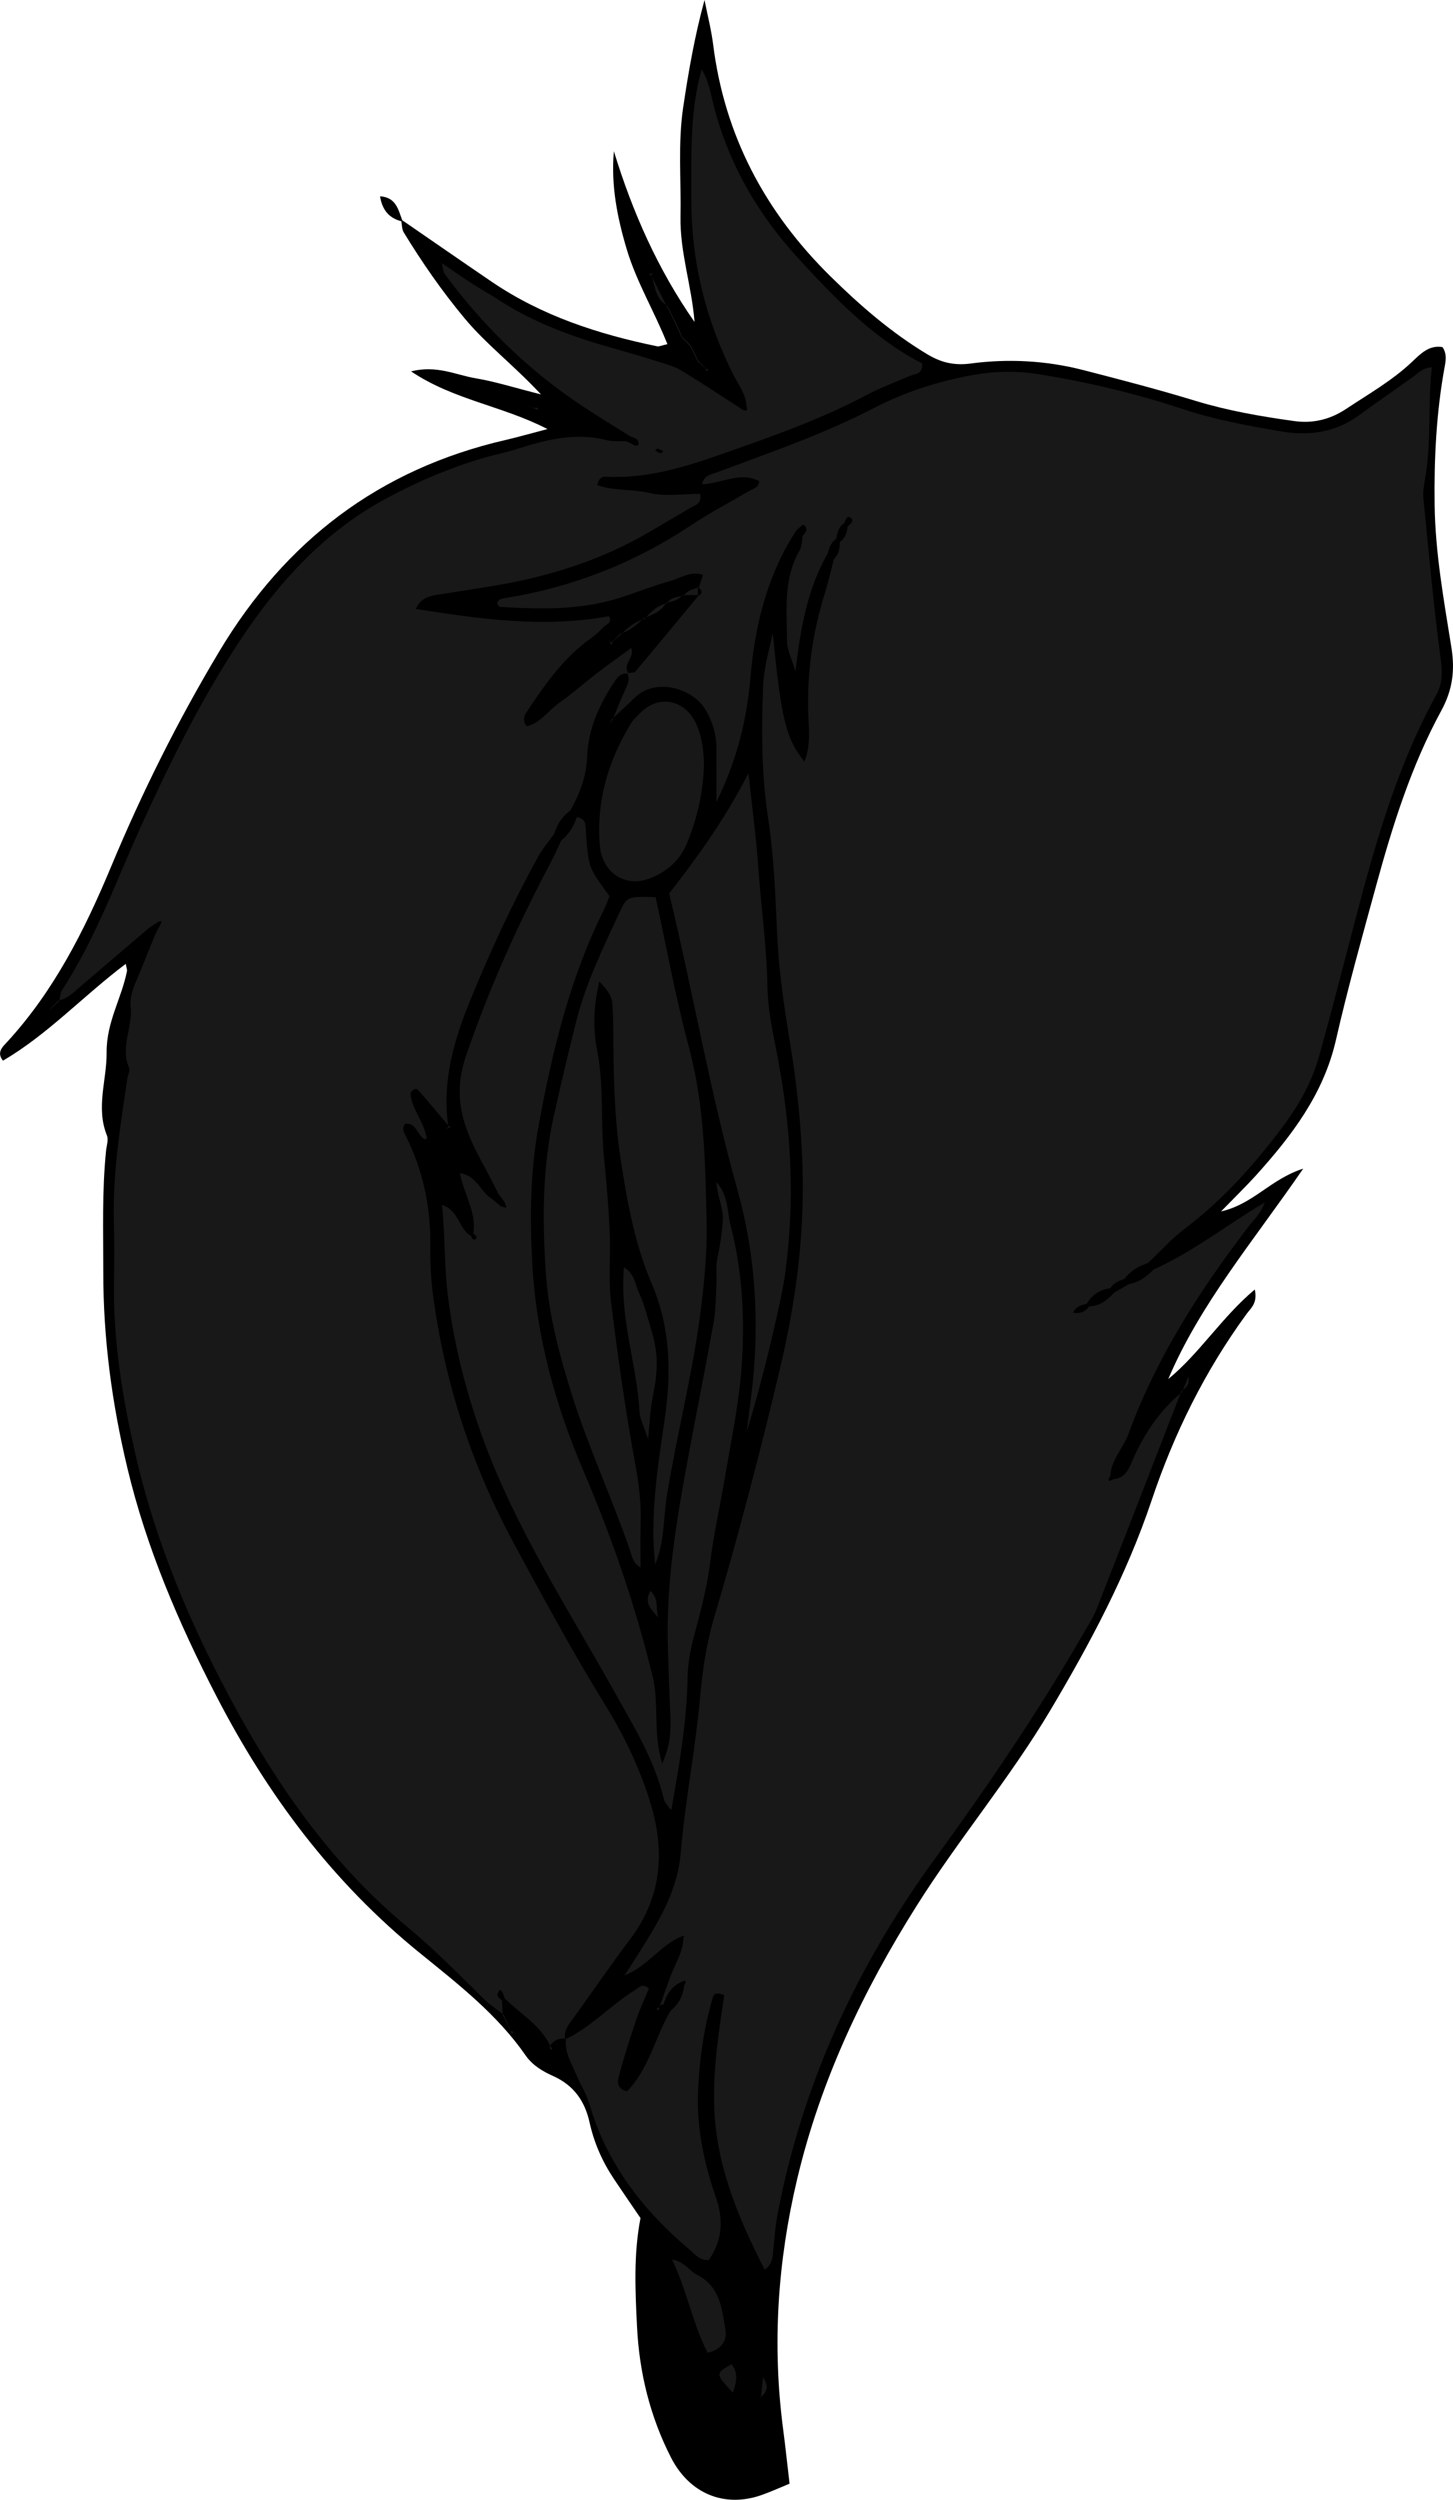 <?xml version="1.0" encoding="utf-8"?>
<!-- Generator: Adobe Illustrator 24.1.2, SVG Export Plug-In . SVG Version: 6.00 Build 0)  -->
<svg version="1.1" id="Layer_1" xmlns="http://www.w3.org/2000/svg" xmlns:xlink="http://www.w3.org/1999/xlink" x="0px" y="0px"
	 width="279.37" height="480.47" viewBox="0 0 279.37 480.47" enable-background="new 0 0 279.37 480.47" xml:space="preserve">
<g>
	<path d="M77.34,42.33c5.73,3.94,11.43,7.9,17.18,11.81c9.65,6.57,20.51,10.09,31.82,12.42c0.43,0.09,0.93-0.18,1.98-0.41
		c-2.44-6.18-5.89-11.84-7.79-18.15c-1.86-6.2-3.08-12.42-2.5-18.93c3.59,11.7,8.46,22.73,15.51,32.82
		c-0.52-6.84-2.83-13.39-2.7-20.26c0.14-6.99-0.52-14,0.51-20.95c1.02-6.88,2.21-13.74,4.11-20.68c0.56,2.86,1.3,5.7,1.66,8.58
		c2.21,17.53,10,32.15,22.52,44.5c5.72,5.64,11.72,10.84,18.6,14.98c2.58,1.56,5.09,2.25,8.41,1.81c7.17-0.96,14.46-0.57,21.55,1.24
		c7.24,1.86,14.49,3.75,21.64,5.93c6.22,1.9,12.58,3,18.99,3.89c3.56,0.5,6.88-0.27,9.97-2.32c4.37-2.9,8.94-5.49,12.77-9.13
		c1.62-1.54,3.23-3.19,5.77-2.77c0.82,1.15,0.69,2.38,0.46,3.62c-1.64,8.85-2.08,17.87-1.96,26.76c0.12,9.15,1.78,18.32,3.23,27.4
		c0.71,4.43,0.2,8.16-1.97,12.14c-5.75,10.57-9.34,22.01-12.5,33.57c-2.69,9.85-5.46,19.7-7.73,29.66
		c-2.37,10.42-8.51,18.44-15.41,26.09c-1.83,2.02-3.79,3.92-6.69,6.9c6.3-1.46,9.43-6.17,15.8-8.23
		c-9.69,14.09-19.81,26-25.95,40.45c6.08-5,10.27-11.87,16.64-17.22c0.57,2.63-0.74,3.55-1.57,4.69
		c-8.02,10.97-13.96,23-18.27,35.86c-4.79,14.26-11.76,27.36-19.46,40.31c-7.8,13.12-17.61,24.73-25.71,37.59
		c-10.33,16.39-18.48,33.59-22.97,52.5c-3.78,15.93-4.84,31.98-2.69,48.23c0.45,3.44,0.81,6.89,1.22,10.35
		c-1.82,0.74-3.56,1.54-5.37,2.18c-7.21,2.53-13.89-0.29-17.43-7.21c-4.04-7.9-6.1-16.38-6.53-25.14
		c-0.34-6.94-0.68-13.95,0.67-20.88c-1.74-2.55-3.43-5-5.09-7.49c-2.24-3.35-3.83-6.94-4.71-10.92c-0.88-3.96-2.93-7.06-6.95-8.87
		c-1.92-0.86-3.97-2.01-5.33-3.97c-5.47-7.9-13.03-13.76-20.34-19.69c-16.8-13.62-29.33-30.4-39.18-49.49
		c-7.23-14.01-13.39-28.37-17.06-43.74c-2.97-12.41-4.66-24.98-4.63-37.75c0.01-7.74-0.26-15.48,0.53-23.2
		c0.1-0.99,0.5-2.13,0.17-2.96c-2.17-5.39-0.01-10.68-0.06-15.94c-0.05-5.9,2.9-10.43,3.92-15.7c0.04-0.22-0.08-0.47-0.24-1.35
		c-8.15,6.13-14.98,13.56-23.61,18.61c-1.26-1.57-0.09-2.63,0.61-3.39c9.14-9.87,15.07-21.65,20.18-33.9
		c5.96-14.3,12.84-28.09,20.82-41.41c12.73-21.25,30.75-34.98,54.92-40.58c2.41-0.56,4.79-1.24,8.16-2.12
		c-8.71-4.5-17.98-5.56-26.23-11.09c4.97-1.24,8.62,0.69,12.38,1.32c3.83,0.64,7.56,1.84,12.61,3.11
		c-5.4-5.77-10.59-9.68-14.73-14.67c-4.33-5.2-8.15-10.72-11.67-16.48c-0.36-0.59-0.32-1.43-0.47-2.15L77.34,42.33z"/>
	<path d="M77.14,42.52c-2.35-0.62-3.64-2.15-4.07-4.79c3.09,0.19,3.5,2.57,4.27,4.6L77.14,42.52z"/>
	<path fill="#181818" d="M221.79,244.01c7.51-3.35,13.96-8.47,21.39-12.91c-0.72,2.11-2.11,3.32-3.19,4.73
		c-9.38,12.26-17.67,25.17-23.01,39.75c-1.02,2.79-3.34,4.99-3.5,8.12c-0.69,1.11-0.23,1.06,0.62,0.61
		c2.41-0.23,3.04-2.23,3.81-3.98c2.19-4.95,5.17-9.3,9.37-12.77c0,0-0.15-0.14-0.15-0.14c-5.41,13.94-10.8,27.88-16.26,41.8
		c-0.63,1.61-1.61,3.1-2.48,4.61c-8.72,15.16-18.55,29.56-28.83,43.71c-14.85,20.43-25.24,42.93-30.02,67.86
		c-0.47,2.44-0.66,4.94-0.89,7.42c-0.12,1.27-0.25,2.48-1.62,3.43c-4.18-8.2-7.87-16.57-9.21-25.72
		c-1.34-9.13,0.12-18.26,1.43-27.04c-1.76-0.75-2.06-0.07-2.25,0.61c-1.74,6.01-2.6,12.24-2.8,18.41
		c-0.21,6.71,1.21,13.39,3.43,19.78c1.5,4.32,1.3,8.3-1.34,12.09c-1.76,0.18-2.72-1.16-3.8-2.07c-8.95-7.54-15.84-16.51-19.18-27.93
		c-0.55-1.89-1.67-3.61-2.43-5.45c-0.94-2.29-2.4-4.44-2.05-7.1l-0.17,0.16c5.01-2.37,8.73-6.56,13.37-9.45
		c0.79-0.49,1.48-1.46,2.73-0.32c-0.82,1.98-1.77,3.99-2.47,6.08c-1.19,3.53-2.31,7.09-3.29,10.69c-0.28,1.04-0.49,2.46,1.55,2.99
		c4.23-4.3,5.39-10.38,8.34-15.44c1.54-1.27,2.47-2.88,2.64-4.89c0.6-1.05,0.29-1.16-0.65-0.63c-1.85,0.85-2.74,2.44-3.32,4.28
		c-0.44-0.03-0.71,0.16-0.83,0.59l0.02,0.02c0.8-2.23,1.54-4.48,2.41-6.67c0.87-2.2,2.2-4.23,2.23-6.71l0.16-0.48l-0.48,0.14
		c-3.99,1.57-6.3,5.55-11.02,7.54c1.4-2.19,2.43-3.76,3.43-5.36c3.55-5.67,6.83-11.3,7.42-18.34c0.83-9.91,2.8-19.72,3.69-29.63
		c0.47-5.26,1.2-10.36,2.69-15.4c4.67-15.78,8.83-31.69,12.63-47.7c2.96-12.44,4.69-24.89,4.42-37.74
		c-0.19-8.53-1.07-16.9-2.45-25.26c-1.14-6.89-2.14-13.76-2.46-20.75c-0.33-7.46-0.62-14.97-1.74-22.33
		c-1.29-8.47-1.28-16.88-0.96-25.36c0.12-3.2,0.97-6.14,1.86-10.14c1.66,16.71,2.52,20.19,6.08,24.66c1.33-3.27,0.81-6.48,0.73-9.56
		c-0.19-7.82,0.87-15.41,3.22-22.86c0.67-2.14,1.16-4.33,1.73-6.5c0.93-0.91,1.12-2.08,1.14-3.31c1.06-0.72,1.41-1.8,1.5-3
		c0.61-0.41,1.27-1.12,0.6-1.62c-0.73-0.55-1.02,0.43-1.27,1.03c-1.08,0.71-1.33,1.84-1.5,3c-1.05,0.66-1.37,1.76-1.69,2.85
		c-3.87,6.8-5.22,14.29-6.17,22.65c-0.68-2.33-1.61-4.07-1.62-5.81c-0.05-5.89-0.77-11.91,2.39-17.4c0.47-0.81,0.43-1.91,0.62-2.88
		c0.66-0.67,1.15-1.42,0.15-2.11c-0.14-0.1-0.89,0.68-1.36,1.05c-5.57,8.54-7.95,18.07-8.82,28.1c-0.69,7.93-2.39,15.61-6.56,24.13
		c0-4.27-0.02-7.13,0.01-9.98c0.03-2.81-0.71-5.41-2.15-7.81c-2.43-4.05-9.6-6.22-13.64-2.19c-1.4,1.4-2.88,2.72-4.32,4.07
		l0.13,0.13c0.74-1.8,1.44-3.62,2.25-5.39c0.51-1.11,1.16-2.15,0.65-3.44l0.14-0.17c0.46-0.09,1.11-0.01,1.35-0.29
		c4.1-4.86,8.14-9.77,12.2-14.67l-0.18,0.15c1.09-0.57,0.76-1.14,0.01-1.72l0.16,0.13c0.23-0.7,0.46-1.4,0.8-2.45
		c-2.32-0.85-4.24,0.59-6.19,1.13c-3.11,0.86-6.14,2.05-9.2,3.07c-7.73,2.58-15.68,2.44-23.66,1.93c-0.17-0.01-0.31-0.32-0.49-0.52
		c0-0.93,0.74-1.04,1.46-1.16c13-2.07,24.96-6.78,35.93-14.09c3.52-2.35,7.3-4.31,10.95-6.46c0.8-0.47,1.93-0.63,2.01-1.92
		c-3.66-1.95-7.22,0.48-11,0.59c0.38-1.73,1.64-1.84,2.66-2.22c10.28-3.83,20.66-7.39,30.45-12.46c5.99-3.1,12.42-5.15,19.1-6.34
		c4.23-0.76,8.44-0.8,12.64-0.12c9.36,1.51,18.58,3.7,27.58,6.68c6.18,2.04,12.55,3.22,18.93,4.3c5.33,0.91,10.42,0.22,14.96-3.1
		c3.42-2.5,6.93-4.9,10.37-7.37c0.99-0.71,1.8-1.73,3.65-1.86c-0.84,7.23-0.03,14.42-1.33,21.53c-0.22,1.22-0.42,2.49-0.3,3.71
		c1.03,10.39,1.97,20.8,3.36,31.15c0.32,2.41,0.23,4.55-0.82,6.46c-9.02,16.36-13.27,34.34-17.94,52.18
		c-1.51,5.79-3.03,11.57-4.64,17.33c-1.36,4.86-3.73,9.19-6.75,13.25c-5.53,7.45-11.62,14.31-19.07,19.94
		c-2.57,1.94-4.75,4.41-7.11,6.63c-1.8,0.55-3.34,1.49-4.49,3.01c-1.05,0.41-2.11,0.78-2.73,1.83c-1.99,0.26-3.51,1.23-4.53,2.97
		c-1.1,0.29-2.21,0.57-2.66,1.82c-0.47,0.51-0.95,1.03-1.42,1.54l-0.46,0.25c0,0,0.32-0.39,0.32-0.39c0.49-0.5,0.97-1.01,1.46-1.51
		c1.32,0.27,2.41-0.08,3.21-1.19c2.05-0.06,3.5-1.21,4.79-2.65c0.97-0.55,1.93-1.1,2.9-1.65
		C219.01,246.48,220.46,245.36,221.79,244.01z"/>
	<path fill="#181818" d="M143.54,78.14c-0.09-2.37-1.56-4.17-2.56-6.16c-5.36-10.66-8.11-21.93-8.06-33.87
		c0.03-8.23-0.34-16.48,1.98-24.78c1.19,1.87,1.58,3.86,2.05,5.84c2.77,11.69,8.57,21.84,16.62,30.58
		c7.09,7.7,14.38,15.3,23.72,20.1c0.18,2.16-1.37,1.98-2.39,2.42c-2.75,1.19-5.58,2.22-8.21,3.62c-9.07,4.82-18.73,8.17-28.38,11.55
		c-7.08,2.48-14.24,4.6-21.89,4.19c-0.71-0.04-1.34,0.36-1.59,1.62c3.23,1.13,6.77,0.72,10.1,1.51c3.06,0.73,6.43,0.16,9.7,0.16
		c0.33,2.06-1.09,2.2-1.98,2.74c-2.56,1.54-5.16,3.03-7.74,4.55c-9.37,5.52-19.56,8.67-30.23,10.43c-3.44,0.57-6.89,1.09-10.33,1.64
		c-1.73,0.28-3.45,0.6-4.41,2.77c12.38,1.93,24.63,3.69,37.11,1.39c0.81,1.26-0.53,1.56-1.09,2.16c-0.68,0.72-1.42,1.43-2.23,2
		c-5.22,3.67-8.82,8.76-12.28,13.97c-0.52,0.79-1.19,1.62-0.19,3.03c2.65-0.6,4.17-3.05,6.29-4.53c2.45-1.71,4.69-3.72,7.06-5.55
		c2.17-1.67,4.41-3.26,6.75-4.98c0.79,1.84-1.74,3.1-0.57,4.78l-0.14,0.17c-1.16-0.18-1.84,0.56-2.39,1.38
		c-2.99,4.38-5.15,9.21-5.36,14.48c-0.15,3.92-1.42,7.22-3.26,10.47c-1.59,1.1-2.49,2.68-3.1,4.47c-1,1.4-2.14,2.71-2.97,4.2
		c-4.93,8.86-9.15,18.05-13.01,27.42c-3.24,7.85-5.6,15.83-4.39,24.47l0.04-0.03c-1.92-2.27-3.82-4.57-5.78-6.8
		c-0.41-0.46-0.93-0.32-1.49,0.53c0.06,2.69,2.22,5.05,2.92,7.88c0.16,0.65,0.36,0.92-0.21,1.01c-1.45-0.74-1.53-3.21-3.74-2.98
		c-0.57,0.68-0.41,1.35-0.04,2.05c3.47,6.78,4.98,13.99,4.87,21.6c-0.04,2.98,0.1,5.99,0.48,8.95c2.2,16.95,7.41,32.93,15.54,47.98
		c5.68,10.51,11.36,21.01,17.64,31.19c3.54,5.73,6.44,11.76,8.49,18.22c3.04,9.6,2.48,18.55-3.79,26.83
		c-3.76,4.96-7.24,10.12-10.91,15.15c-0.9,1.24-1.83,2.37-1.53,4.02l0.17-0.16c-1.32-0.09-2.42,0.29-3.13,1.48l0.08-0.11
		c-1.92-3.99-5.76-6.12-8.73-9.09c-0.16-0.42-0.28-0.86-0.49-1.26c-0.09-0.17-0.34-0.26-0.52-0.38c-0.15,0.38-0.48,0.81-0.39,1.12
		c0.11,0.38,0.57,0.65,0.88,0.97c0.05,0.93,0.09,1.85,0.14,2.78l0.13-0.13c-1.17-0.91-2.44-1.71-3.5-2.73
		c-4.83-4.69-9.48-9.55-14.7-13.86c-14.07-11.61-24.47-26.13-33.17-42.03c-8.54-15.61-15.46-31.83-19.43-49.22
		c-2.45-10.7-4.22-21.5-4.09-32.54c0.05-3.99,0.1-7.99-0.01-11.98c-0.27-9.26,1.23-18.35,2.57-27.46c0.11-0.74,0.58-1.61,0.34-2.18
		c-1.72-3.96,0.73-7.76,0.32-11.63c-0.19-1.84,0.38-3.42,1.07-5.04c1.27-2.98,2.45-5.99,3.67-8.98c0.34-0.65,0.69-1.31,1.03-1.96
		l0.16-0.57l-0.57,0.14c-0.61,0.4-1.22,0.79-1.83,1.19c-4.55,3.88-9.1,7.75-13.63,11.65c-1.14,0.98-2.23,2-3.77,2.31l0.13,0.14
		c0.18-0.72,0.17-1.56,0.55-2.15c6.56-10.09,10.56-21.41,15.52-32.26c5.07-11.11,10.47-22.04,17.02-32.37
		c7.7-12.13,16.82-22.87,29.71-29.82c5.92-3.19,12.08-5.86,18.55-7.76c2.39-0.7,4.84-1.19,7.2-1.95c5.48-1.77,10.97-3,16.76-1.53
		c1.18,0.3,2.48,0.15,3.72,0.2c0.6,0.29,1.19,0.61,1.82,0.86c0.14,0.06,0.57-0.18,0.56-0.23c-0.06-0.35-0.1-0.79-0.33-0.99
		c-0.34-0.29-0.83-0.39-1.26-0.57c-3.15-1.98-6.34-3.9-9.44-5.96c-10.27-6.84-18.94-15.35-26.27-25.25
		c-0.26-0.35-0.25-0.89-0.57-2.1c2.22,1.5,3.96,2.73,5.74,3.88c1.68,1.08,3.43,2.04,5.1,3.13c6.75,4.41,14.21,7.13,21.91,9.3
		c3.11,0.87,6.21,1.79,9.3,2.76c1.42,0.45,2.9,0.88,4.15,1.65c3.98,2.43,7.86,5.01,11.78,7.54
		C143.59,79.02,143.82,78.82,143.54,78.14z M127.51,86.71c-0.36-0.17-0.71-0.39-1.08-0.49c-0.11-0.03-0.31,0.26-0.47,0.41
		c0.36,0.17,0.7,0.39,1.08,0.49C127.15,87.15,127.35,86.86,127.51,86.71z"/>
	<path fill="#181818" d="M136.05,452.21c-2.9-5.68-3.97-11.96-6.83-17.91c2.43,0.41,3.29,2.17,4.81,2.94
		c4.43,2.22,4.82,6.61,5.46,10.69C139.8,449.94,138.64,451.64,136.05,452.21z"/>
	<path fill="#181818" d="M140.91,459.89c-3.41-3.67-3.41-3.67-0.26-5.48C141.86,455.93,141.75,457.57,140.91,459.89z"/>
	<path fill="#181818" d="M125.24,52.98c0.98,1.96,1.97,3.92,2.95,5.88l0.11-0.11c-2.28-1.27-2.34-3.7-3.03-5.81L125.24,52.98z"/>
	<path fill="#181818" d="M146.29,460.83c0.13-1.19,0.26-2.38,0.43-3.91c1.11,1.72,0.8,2.86-0.48,3.83L146.29,460.83z"/>
	<path fill="#181818" d="M227.28,267.56c0.34-0.84,0.69-1.68,1.22-2.96c0.33,1.77-0.64,2.22-1.36,2.82L227.28,267.56z"/>
	<path fill="#181818" d="M128.06,115.83c-0.89,1.77-2.65,2.3-4.29,3.01l0.13,0.14c1.22-1.31,2.43-2.62,4.29-3.01L128.06,115.83z"/>
	<path fill="#181818" d="M123.77,118.84c-1.36,1.21-2.71,2.46-4.54,2.95l0.13,0.12c1.35-1.24,2.72-2.43,4.55-2.94L123.77,118.84z"/>
	<path fill="#181818" d="M102.69,78.43c-0.58-0.21-1.16-0.42-1.73-0.63c0.55,0.22,1.1,0.45,1.65,0.67L102.69,78.43z"/>
	<path fill="#181818" d="M96.68,387.32c0.51,1.02,1.03,2.04,1.54,3.07l0.02-0.02c-0.48-1.06-0.96-2.12-1.43-3.18L96.68,387.32z"/>
	<path fill="#181818" d="M105.71,393.31c0.05,0.23,0.1,0.46,0.15,0.7c0.12-0.07,0.24-0.14,0.35-0.21c-0.14-0.2-0.29-0.4-0.43-0.59
		C105.79,393.19,105.71,393.31,105.71,393.31z"/>
	<path fill="#181818" d="M128.19,58.86c0.5,1,1,2,1.49,3l0.14-0.13c-0.51-0.99-1.02-1.99-1.52-2.98L128.19,58.86z"/>
	<path fill="#181818" d="M129.68,61.86c0.47,1.02,0.95,2.04,1.42,3.06l0.12-0.13c-0.47-1.02-0.93-2.05-1.4-3.07L129.68,61.86z"/>
	<path fill="#181818" d="M132.72,66.56c0.46,0.95,0.93,1.9,1.39,2.85l0.13-0.12c-0.46-0.95-0.93-1.9-1.39-2.85L132.72,66.56z"/>
	<path fill="#181818" d="M102.61,78.47c0.31,0.11,0.63,0.23,0.94,0.34c-0.09-0.15-0.15-0.38-0.29-0.43
		c-0.16-0.06-0.38,0.03-0.57,0.05L102.61,78.47z"/>
	<path fill="#181818" d="M131.43,114.53c0.69-1.04,1.81-1.29,2.91-1.6l-0.16-0.13c0,0.57-0.01,1.15-0.01,1.72l0.18-0.15
		c-1.01,0.01-2.02,0.01-3.04,0.02L131.43,114.53z"/>
	<path fill="#181818" d="M128.19,115.97c0.78-1.15,2.03-1.25,3.23-1.44l-0.12-0.14c-0.9,0.9-2,1.31-3.24,1.43L128.19,115.97z"/>
	<path fill="#181818" d="M125.27,52.94c-0.22-0.98,0.87-0.17-0.1-0.37c-0.39-0.08-0.42,0.31,0.07,0.42L125.27,52.94z"/>
	<path fill="#181818" d="M131.1,64.92c0.54,0.55,1.08,1.09,1.62,1.64l0.13-0.12c-0.54-0.55-1.08-1.09-1.62-1.64L131.1,64.92z"/>
	<path fill="#181818" d="M135.71,70.9c-0.49-0.54-0.98-1.08-1.47-1.62l-0.13,0.12c0.52,0.5,1.04,1.01,1.56,1.51L135.71,70.9z"/>
	<path fill="#181818" d="M135.67,70.92c0.06,0.15,0.12,0.3,0.18,0.45c0.47-0.31,0.42-0.46-0.14-0.47L135.67,70.92z"/>
	<path fill="#181818" d="M119.23,121.79c-0.5,0.52-1,1.05-1.5,1.57l0.02,0.04c0.54-0.49,1.07-0.99,1.61-1.48
		C119.36,121.91,119.23,121.79,119.23,121.79z"/>
	<path fill="#181818" d="M117.73,123.36c-0.93,0.37-0.38-0.8-0.39,0.18c0,0.46,0.41,0.42,0.41-0.14L117.73,123.36z"/>
	<path fill="#181818" d="M9.8,193.86c0.53-0.48,1.06-0.95,1.59-1.43l-0.13-0.14c-0.5,0.49-1.01,0.99-1.51,1.48
		C9.75,193.78,9.8,193.86,9.8,193.86z"/>
	<polygon fill="#181818" points="9.75,193.78 9.52,194.13 9.8,193.86 	"/>
	<path fill="#181818" d="M98.22,390.39c0.29,0.96-0.83,0.36,0.15,0.43c0.46,0.03,0.44-0.41-0.13-0.44L98.22,390.39z"/>
	<polygon fill="#181818" points="146.24,460.75 146.01,461.11 146.29,460.83 	"/>
	<path fill="#181818" d="M107.92,161.52c1.47-1.18,2.42-2.7,2.97-4.49c0.76,0.16,1.45,0.49,1.62,1.31c0.15,0.72,0.13,1.48,0.19,2.22
		c0.49,6.26,0.49,6.26,4.49,11.68c-0.32,0.79-0.62,1.73-1.06,2.6c-6.53,13.07-9.9,27.05-12.54,41.33
		c-1.65,8.94-1.74,17.89-1.24,26.84c0.77,13.82,4.42,27.06,9.84,39.73c5.5,12.88,10.04,26.03,13.33,39.64
		c0.54,2.24,0.57,4.43,0.65,6.66c0.1,2.96,0,5.94,1.14,9.94c1.81-4,1.69-7.11,1.54-10.24c-0.19-3.99-0.29-7.98-0.43-11.97
		c-0.42-12.54,1.69-24.82,3.97-37.07c1.59-8.56,3.32-17.1,4.84-25.68c0.43-2.44,0.4-4.97,0.53-7.46c0.08-1.49-0.17-3.04,0.13-4.48
		c0.51-2.45,0.92-4.87,1.08-7.38c0.16-2.43-1-4.63-1.26-7.55c2.45,2.78,2.07,5.73,2.75,8.34c2.33,9.01,2.8,18.26,2.11,27.46
		c-0.54,7.17-2.05,14.28-3.26,21.4c-0.92,5.4-2.12,10.73-2.8,16.19c-0.58,4.67-1.83,9.28-3.05,13.85c-0.72,2.68-1.21,5.37-1.26,8.11
		c-0.15,8.5-1.6,16.82-3.14,25.45c-0.59-0.84-1.22-1.37-1.38-2.02c-1.81-7.65-5.89-14.22-9.67-20.98
		c-7.67-13.7-16.15-26.98-22.37-41.45c-4.64-10.79-7.87-21.97-9.44-33.72c-0.8-5.98-0.59-11.88-1.21-18.18
		c3.33,1.07,3.19,4.71,5.6,5.96c0.15,0.59,0.56,0.89,0.87,0.58c0.35-0.35,0.09-0.77-0.47-0.98c0.7-4.13-1.79-7.6-2.57-11.67
		c3.28,0.46,4,3.68,6.23,4.99c0.55,0.47,1.11,0.93,1.66,1.4c0.36,0.09,0.72,0.19,1.08,0.28c-0.11-0.35-0.22-0.7-0.34-1.05
		c-0.43-0.58-0.85-1.16-1.28-1.75c-2.1-4.47-4.89-8.56-6.4-13.36c-1.41-4.5-1.27-8.68,0.23-13.06c4.42-12.93,10.01-25.33,16.4-37.39
		C106.71,164.22,107.29,162.85,107.92,161.52z"/>
	<path fill="#181818" d="M125.96,300.7c-1-9.2,0.45-18.5,1.81-27.7c1.34-9.12,1.19-17.76-2.49-26.35
		c-3.25-7.59-4.7-15.68-5.95-23.85c-1.25-8.19-1.37-16.37-1.41-24.59c-0.01-1.75-0.06-3.49-0.18-5.23
		c-0.11-1.56-0.95-2.72-2.51-4.33c-1.14,4.82-1.23,9.13-0.44,13.11c1.38,6.94,0.64,13.93,1.35,20.85c0.48,4.69,0.87,9.4,1.09,14.12
		c0.2,4.48-0.29,9.03,0.25,13.46c1.27,10.37,2.75,20.72,4.62,31c0.73,3.96,1.24,7.83,1.08,11.84c-0.1,2.73-0.02,5.47-0.02,8.23
		c-1.5-0.74-1.68-2.26-2.14-3.6c-3.43-9.89-7.84-19.4-11-29.4c-2.41-7.64-4.5-15.41-5.05-23.3c-0.71-10.16-0.73-20.44,1.52-30.52
		c1.36-6.07,2.79-12.13,4.31-18.16c1.83-7.28,5.12-14.01,8.25-20.78c1.52-3.3,1.72-3.21,7-3.06c2.09,9.57,3.86,19.36,6.43,28.93
		c2.95,10.98,3.13,22.21,3.38,33.36c0.14,6.11-0.49,12.38-1.32,18.57c-1.54,11.37-4.39,22.47-6.25,33.76
		C127.52,291.65,127.8,296.45,125.96,300.7z"/>
	<path fill="#181818" d="M143.91,148.6c0.72,6.75,1.48,12.32,1.87,17.91c0.53,7.68,1.64,15.3,1.77,23.02
		c0.07,4.19,0.94,8.4,1.75,12.54c2.36,12.03,3.38,24.14,2.35,36.37c-0.31,3.71-0.74,7.43-1.52,11.06
		c-1.86,8.63-3.96,17.2-6.56,25.68c0.47-3.92,1.06-7.84,1.38-11.78c0.94-11.76-0.01-23.43-3.18-34.77
		c-5.23-18.69-8.51-37.81-13.11-56.9C134.1,164.74,139.33,157.56,143.91,148.6z"/>
	<path fill="#181818" d="M135.33,147.49c-0.18,5.02-1.31,9.82-3.19,14.46c-1.39,3.44-3.97,5.7-7.38,6.95
		c-4.18,1.53-8.14-0.67-9.2-4.95c-0.12-0.48-0.19-0.98-0.23-1.47c-0.7-8.48,1.59-16.21,5.96-23.39c0.51-0.83,1.28-1.52,1.99-2.22
		c3.38-3.31,8.22-2.42,10.41,1.91C134.81,141,135.41,144.18,135.33,147.49z"/>
	<path fill="#181818" d="M124.62,276.61c-0.82-2.5-1.59-3.86-1.66-5.26c-0.49-9.11-3.87-17.91-2.99-27.76
		c2.16,1.31,2.16,3.42,2.92,4.97c0.75,1.54,1.21,3.24,1.7,4.9c0.56,1.89,1.17,3.79,1.47,5.74c0.26,1.7,0.25,3.47,0.1,5.19
		c-0.17,1.95-0.68,3.88-0.94,5.83C124.98,271.94,124.88,273.67,124.62,276.61z"/>
	<path fill="#181818" d="M125.06,305.79c1.67,1.59,0.95,3.02,1.5,5.11C124.92,309.05,123.85,307.95,125.06,305.79z"/>
	<path fill="#181818" d="M117.62,138.2c-0.16,0.41-0.33,0.82-0.41,1.04c0.11-0.19,0.33-0.55,0.55-0.9
		C117.76,138.33,117.62,138.2,117.62,138.2z"/>
	<path fill="#181818" d="M86.17,216.4c0.28,0.96-0.85,0.2,0.12,0.36c0.39,0.06,0.4-0.31-0.09-0.4L86.17,216.4z"/>
	<path fill="#181818" d="M126.72,385.86c-0.15,0.06-0.3,0.11-0.46,0.17c0.3,0.51,0.46,0.46,0.47-0.14L126.72,385.86z"/>
</g>
</svg>
